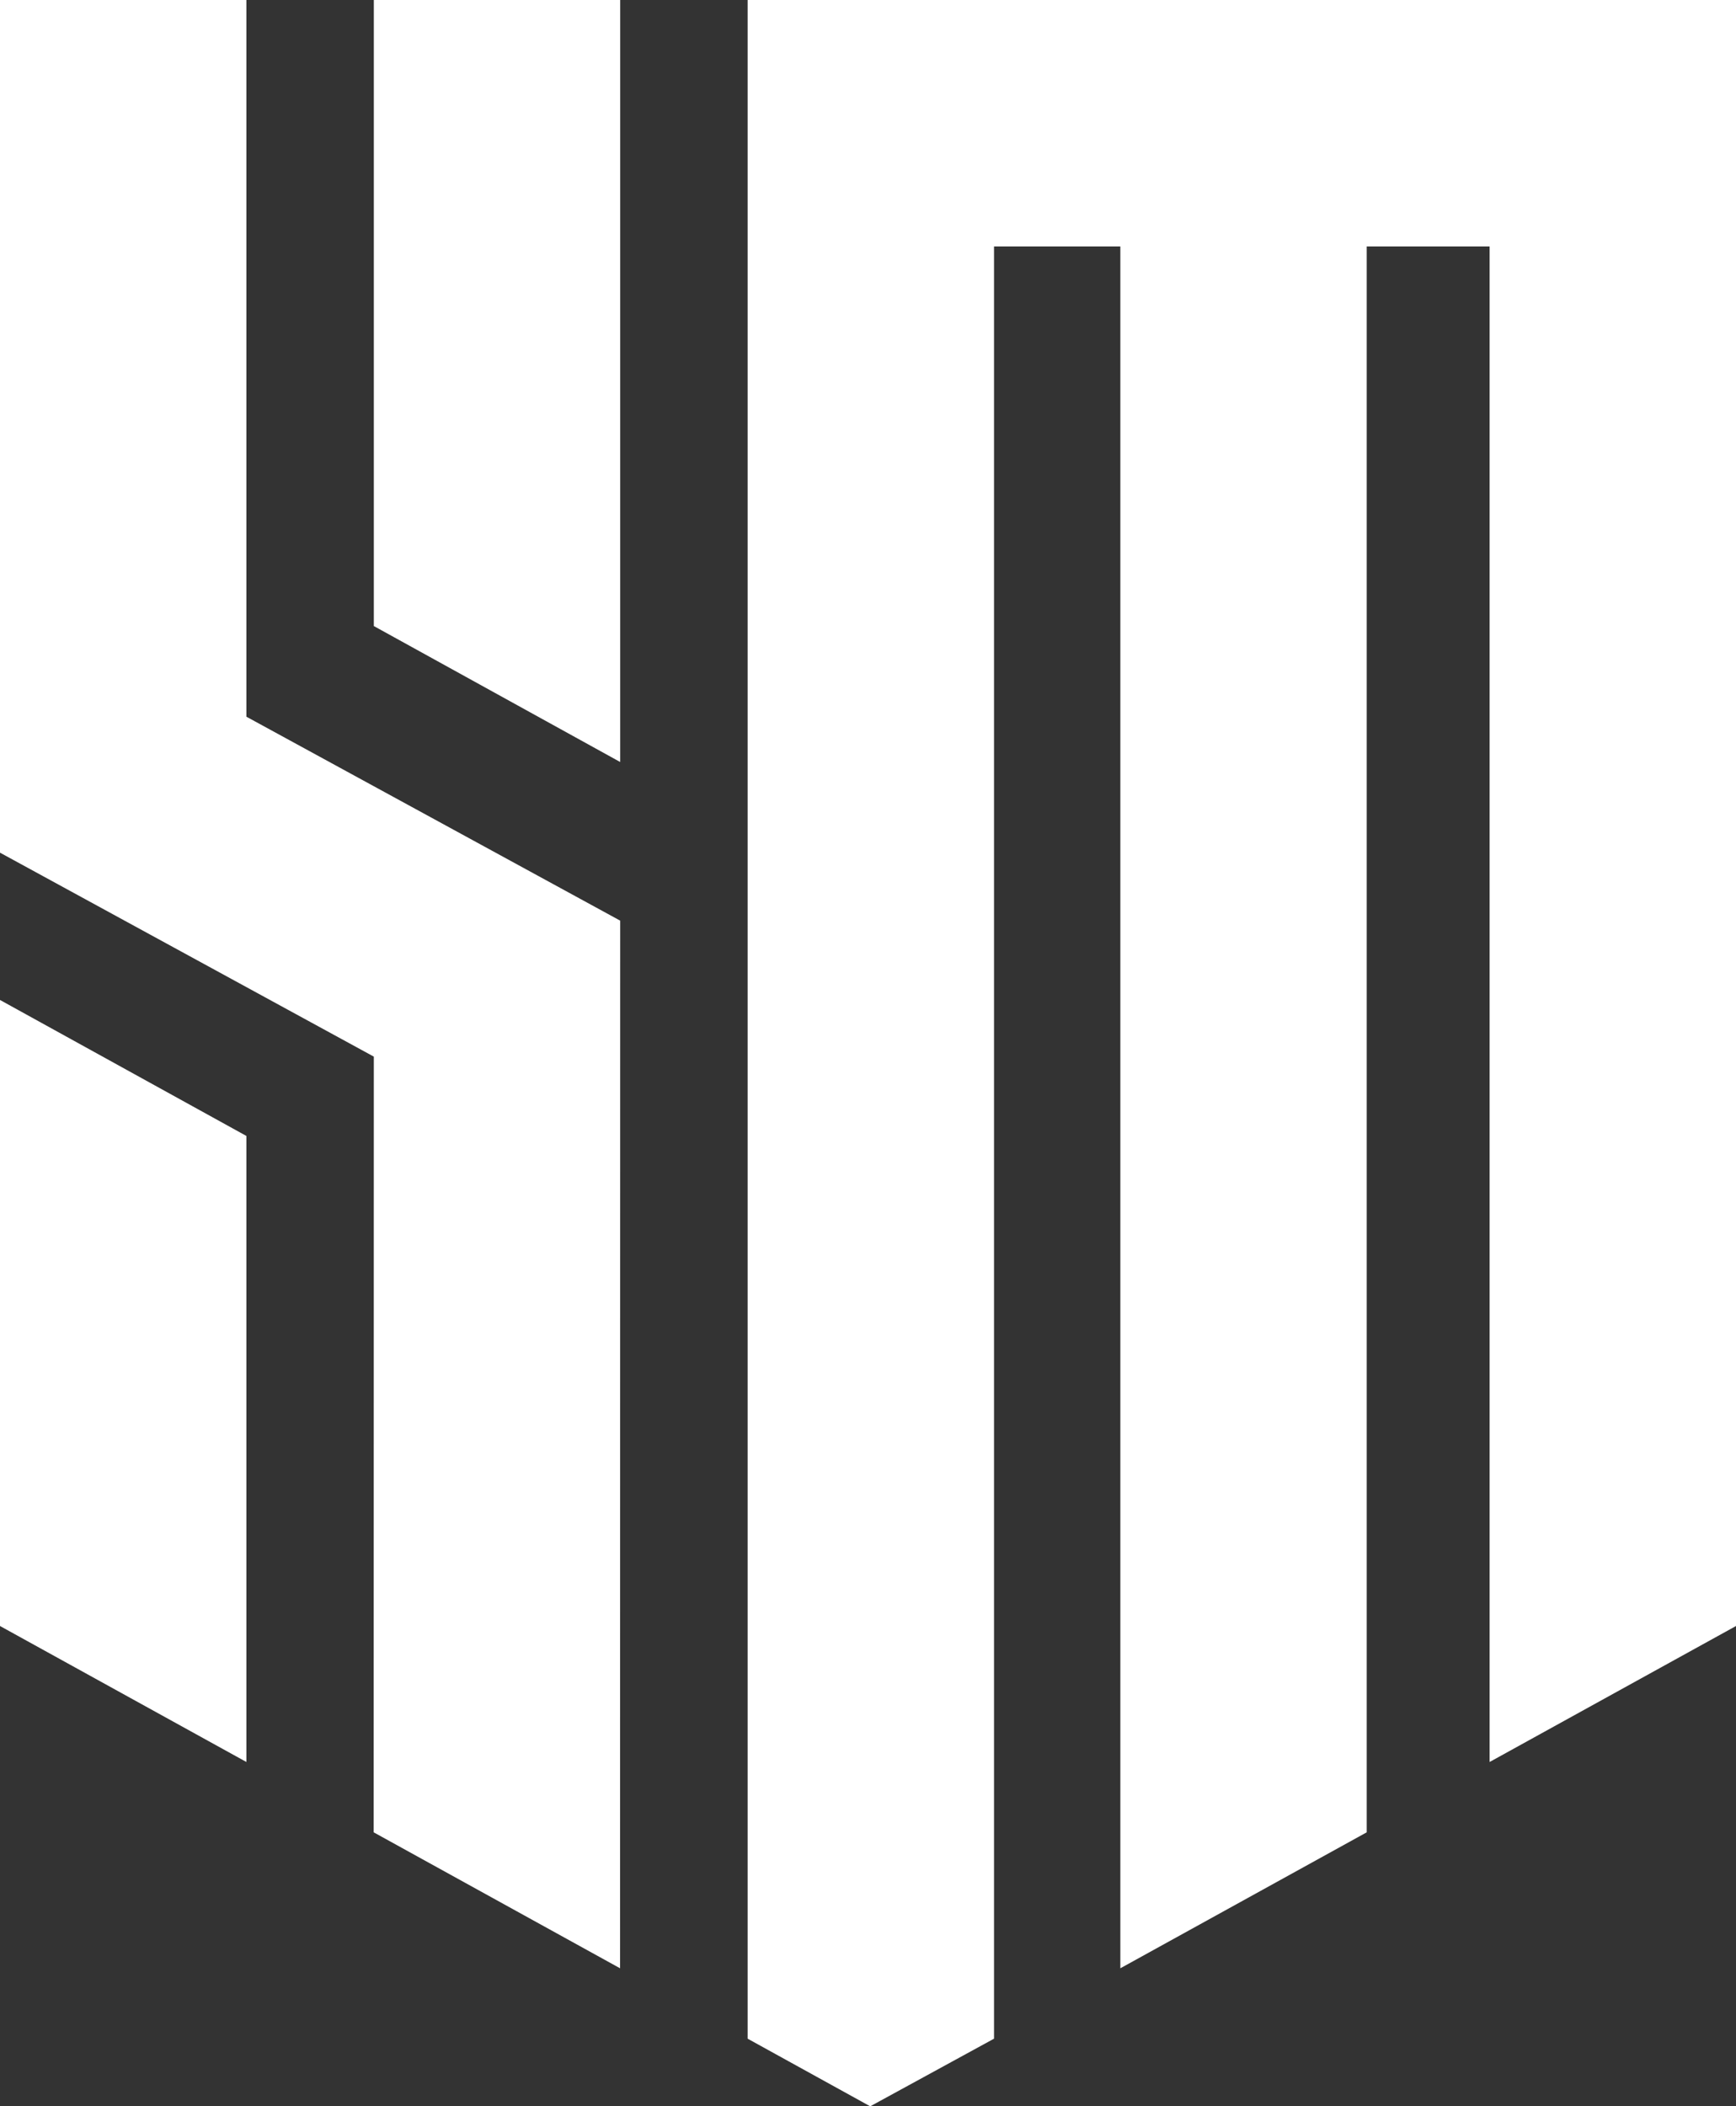 <svg xmlns="http://www.w3.org/2000/svg" viewBox="0 0 153.25 185.89" width="100%" height="100%" preserveAspectRatio="xMidYMid">
  <rect x="0" y="0" width="153.25" height="185.89" fill="#333333" stroke="none"/>
  <title>
    SM
  </title>
  <g id="281872dc-47d0-4e10-964d-db7bb28bd375" data-name="Warstwa 2">
    <g id="0257bf58-18c1-43d1-a68b-65e92cbf2290" data-name="Warstwa 1">
      <g>
        <polygon points="33 93.251 32.986 161.708 54.738 173.708 54.75 81.251 21.75 63.251 21.75 0.001 0 0.001 0 75.251 33 93.251" style="fill: #fff"/>
        <polygon points="54.75 67.251 33 55.251 33 0.001 54.75 0.001 54.75 67.251" style="fill: #fff"/>
        <polygon points="21.75 155.501 0 143.501 0 88.251 21.75 100.251 21.75 155.501" style="fill: #fff"/>
        <polygon points="66 0 66 0.001 66 0.001 66 179.921 76.82 185.89 87.75 179.921 87.75 21.75 98.901 21.75 98.901 173.708 120.651 161.708 120.651 21.75 131.5 21.75 131.5 155.501 153.25 143.501 153.25 21.75 153.25 0.001 153.25 0 66 0" style="fill: #fff"/>
      </g>
    </g>
  </g>
</svg>
